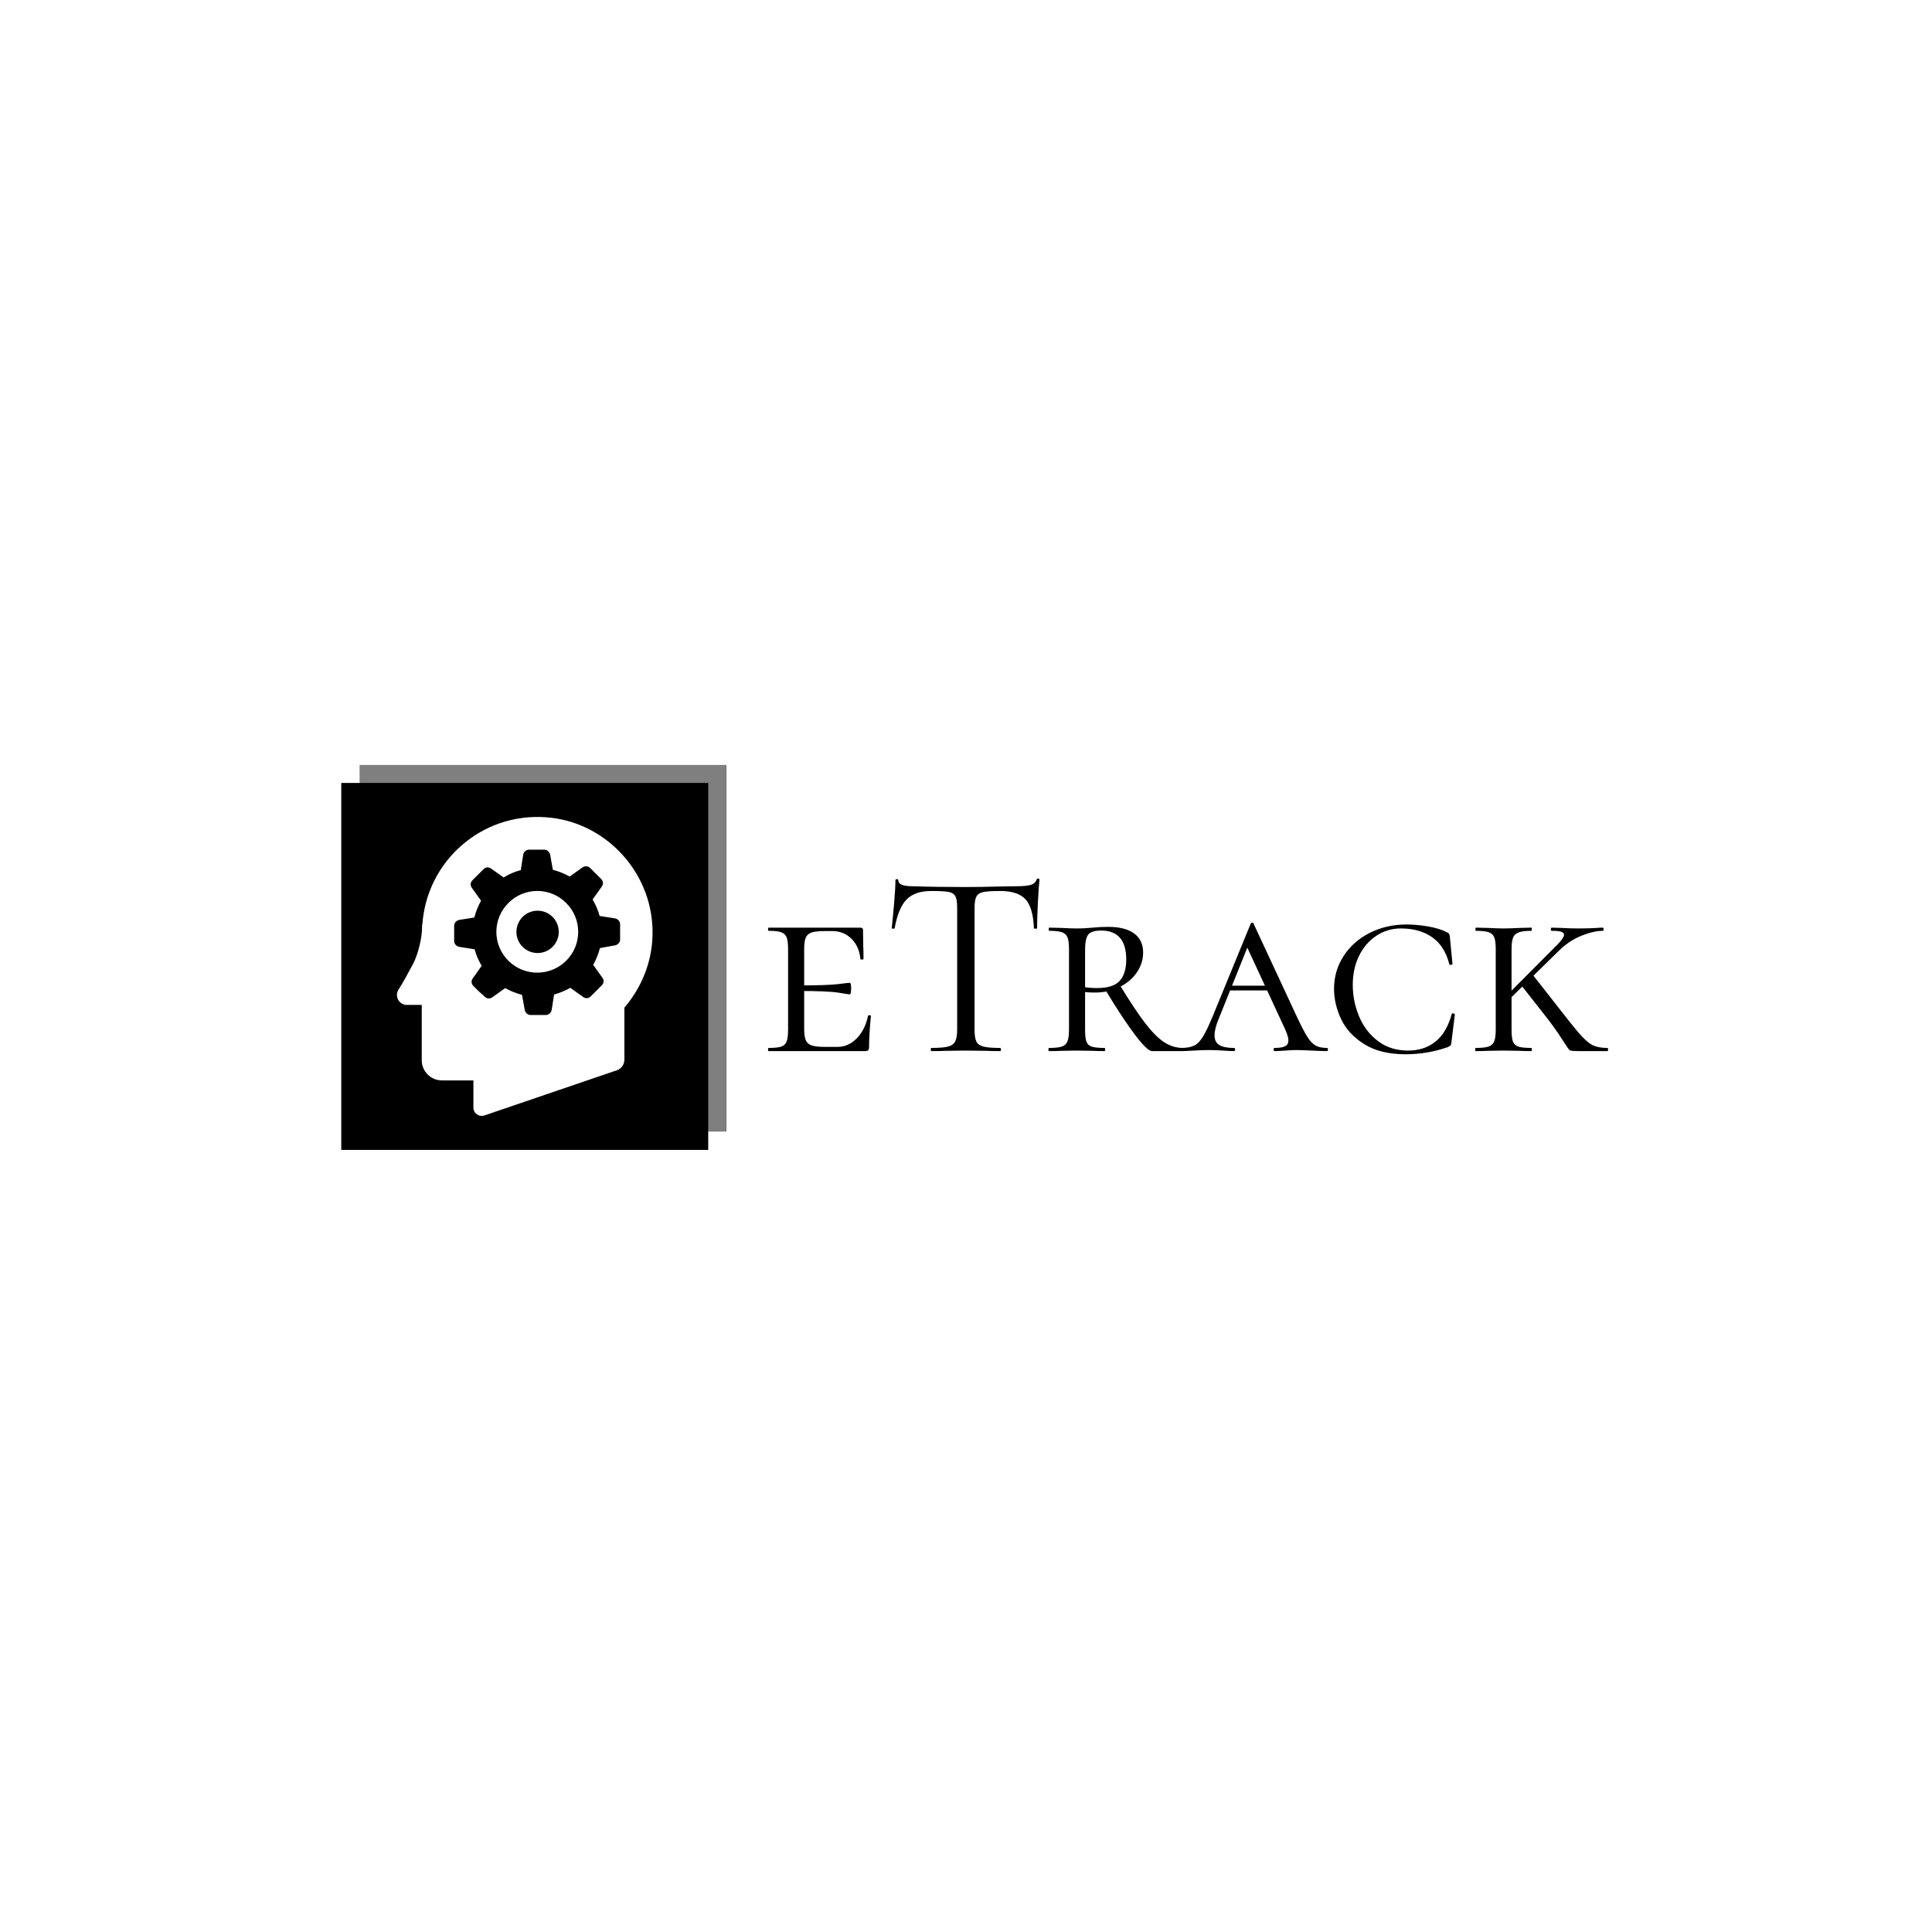 <svg xmlns="http://www.w3.org/2000/svg" version="1.1" xmlns:xlink="http://www.w3.org/1999/xlink" xmlns:svgjs="http://svgjs.dev/svgjs" width="1500" height="1500" viewBox="0 0 1500 1500"><rect width="1500" height="1500" fill="#ffffff"></rect><g transform="matrix(0.667,0,0,0.667,249.394,593.923)"><svg viewBox="0 0 396 124" data-background-color="#ffffff" preserveAspectRatio="xMidYMid meet" height="469" width="1500" xmlns="http://www.w3.org/2000/svg" xmlns:xlink="http://www.w3.org/1999/xlink"><g id="tight-bounds" transform="matrix(1,0,0,1,0.24,-0.102)"><svg viewBox="0 0 395.52 124.203" height="124.203" width="395.52"><g><svg viewBox="0 0 605.043 189.998" height="124.203" width="395.52"><g transform="matrix(1,0,0,1,209.523,53.647)"><svg viewBox="0 0 395.52 82.705" height="82.705" width="395.52"><g id="textblocktransform"><svg viewBox="0 0 395.52 82.705" height="82.705" width="395.52" id="textblock"><g><svg viewBox="0 0 395.52 82.705" height="82.705" width="395.52"><g transform="matrix(1,0,0,1,0,0)"><svg width="395.52" viewBox="1.65 -32.7 159.24 33.3" height="82.705" data-palette-color="#c56e33"><path d="M1.75 0Q1.65 0 1.65-0.3 1.65-0.6 1.75-0.6L1.75-0.6Q3.4-0.6 4.15-0.85 4.9-1.1 5.18-1.83 5.45-2.55 5.45-4.05L5.45-4.05 5.45-19.35Q5.45-20.85 5.18-21.55 4.9-22.25 4.15-22.53 3.4-22.8 1.75-22.8L1.75-22.8Q1.65-22.8 1.65-23.1 1.65-23.4 1.75-23.4L1.75-23.4 19.15-23.4Q19.65-23.4 19.65-23L19.65-23 19.7-19.9Q19.75-18.95 19.75-17.5L19.75-17.5Q19.75-17.35 19.45-17.35 19.15-17.35 19.15-17.5L19.15-17.5Q18.95-19.8 17.48-21.28 16-22.75 13.85-22.75L13.85-22.75 12.45-22.75Q10.7-22.75 9.9-22.48 9.1-22.2 8.8-21.5 8.5-20.8 8.5-19.3L8.5-19.3 8.5-4.25Q8.5-2.8 8.8-2.08 9.1-1.35 9.93-1.07 10.75-0.8 12.45-0.8L12.45-0.8 14.85-0.8Q16.9-0.8 18.48-2.43 20.05-4.05 20.6-6.65L20.6-6.65Q20.6-6.8 20.88-6.8 21.15-6.8 21.15-6.65L21.15-6.65Q20.8-3.05 20.8-0.75L20.8-0.75Q20.8-0.35 20.65-0.18 20.5 0 20.05 0L20.05 0 1.75 0ZM17.15-10.75Q16.95-10.75 14.98-11.08 13-11.4 7.25-11.4L7.25-11.4 7.25-12.45Q12.95-12.45 14.93-12.7 16.9-12.95 17.15-12.95L17.15-12.95Q17.4-12.95 17.4-11.9L17.4-11.9Q17.4-10.75 17.15-10.75L17.15-10.75ZM32.6-30.35Q29.5-30.35 27.92-28.75 26.35-27.15 25.65-23.3L25.65-23.3Q25.65-23.2 25.37-23.2 25.1-23.2 25.1-23.3L25.1-23.3Q25.3-25.1 25.55-28 25.8-30.9 25.8-32.35L25.8-32.35Q25.8-32.6 26.07-32.6 26.35-32.6 26.35-32.35L26.35-32.35Q26.35-31.25 29.05-31.25L29.05-31.25Q33.35-31.1 39.1-31.1L39.1-31.1Q42.05-31.1 45.35-31.2L45.35-31.2 48.75-31.25Q50.55-31.25 51.42-31.5 52.3-31.75 52.55-32.5L52.55-32.5Q52.6-32.7 52.85-32.7 53.1-32.7 53.1-32.5L53.1-32.5Q52.95-31.05 52.8-28.1 52.65-25.15 52.65-23.3L52.65-23.3Q52.65-23.2 52.35-23.2 52.05-23.2 52.05-23.3L52.05-23.3Q51.9-27.2 50.45-28.78 49-30.35 45.65-30.35L45.65-30.35Q43.4-30.35 42.45-30.15 41.5-29.95 41.15-29.3 40.8-28.65 40.8-27.1L40.8-27.1 40.8-4.05Q40.8-2.5 41.15-1.8 41.5-1.1 42.5-0.85 43.5-0.6 45.65-0.6L45.65-0.6Q45.8-0.6 45.8-0.3 45.8 0 45.65 0L45.65 0Q44 0 43-0.05L43-0.05 39.1-0.1 35.35-0.05Q34.35 0 32.6 0L32.6 0Q32.5 0 32.5-0.3 32.5-0.6 32.6-0.6L32.6-0.6Q34.75-0.6 35.75-0.85 36.75-1.1 37.12-1.83 37.5-2.55 37.5-4.05L37.5-4.05 37.5-27.2Q37.5-28.75 37.15-29.38 36.8-30 35.85-30.18 34.9-30.35 32.6-30.35L32.6-30.35ZM65.45-0.6Q65.55-0.6 65.55-0.3 65.55 0 65.45 0L65.45 0Q64.05 0 63.3-0.05L63.3-0.05 60.15-0.1 57.2-0.05Q56.35 0 54.9 0L54.9 0Q54.8 0 54.8-0.3 54.8-0.6 54.9-0.6L54.9-0.6Q56.55-0.6 57.32-0.85 58.1-1.1 58.4-1.83 58.7-2.55 58.7-4.05L58.7-4.05 58.7-19.35Q58.7-20.85 58.42-21.55 58.15-22.25 57.37-22.53 56.6-22.8 54.95-22.8L54.95-22.8Q54.85-22.8 54.85-23.1 54.85-23.4 54.95-23.4L54.95-23.4 57.25-23.35Q59.05-23.25 60.15-23.25L60.15-23.25Q61.05-23.25 61.82-23.3 62.6-23.35 63.15-23.4L63.15-23.4Q64.75-23.55 66.1-23.55L66.1-23.55Q69.35-23.55 71.05-22.3 72.75-21.05 72.75-18.7L72.75-18.7Q72.75-16.65 71.55-14.9 70.35-13.15 68.25-12.13 66.15-11.1 63.65-11.1L63.65-11.1Q62.05-11.1 60.9-11.3L60.9-11.3 60.85-12.3Q62.1-11.95 64-11.95L64-11.95Q67.1-11.95 68.32-13.33 69.55-14.7 69.55-17.35L69.55-17.35Q69.55-22.85 64.8-22.85L64.8-22.85Q62.9-22.85 62.32-22.05 61.75-21.25 61.75-19.25L61.75-19.25 61.75-4.05Q61.75-2.5 62-1.8 62.25-1.1 63-0.85 63.75-0.6 65.45-0.6L65.45-0.6ZM80.3-0.6Q80.4-0.6 80.4-0.3 80.4 0 80.3 0L80.3 0 74.45 0Q73.55 0 71.2-3.1 68.85-6.2 65.6-11.6L65.6-11.6 68.25-12.65Q71.15-7.9 73.1-5.35 75.05-2.8 76.72-1.7 78.4-0.6 80.3-0.6L80.3-0.6ZM88.44-11.5L89.24-12.4 98.34-12.4 98.69-11.5 88.44-11.5ZM107.59-0.6Q107.79-0.6 107.79-0.3 107.79 0 107.59 0L107.59 0Q106.69 0 104.69-0.1L104.69-0.1Q102.69-0.2 101.79-0.2L101.79-0.2Q100.99-0.2 99.69-0.1L99.69-0.1Q98.39 0 97.69 0L97.69 0Q97.49 0 97.49-0.3 97.49-0.6 97.69-0.6L97.69-0.6Q99.04-0.6 99.67-0.93 100.29-1.25 100.29-2.05L100.29-2.05Q100.29-2.75 99.64-4.2L99.64-4.2 92.04-20.6 93.34-21.7 87.09-6.15Q86.29-4.25 86.29-3L86.29-3Q86.29-1.7 87.19-1.15 88.09-0.6 89.94-0.6L89.94-0.6Q90.19-0.6 90.19-0.3 90.19 0 89.94 0L89.94 0Q89.19 0 87.89-0.1L87.89-0.1Q86.49-0.2 85.29-0.2L85.29-0.2Q84.04-0.2 82.34-0.1L82.34-0.1Q80.84 0 79.94 0L79.94 0Q79.69 0 79.69-0.3 79.69-0.6 79.94-0.6L79.94-0.6Q81.49-0.6 82.39-1.03 83.29-1.45 84.07-2.7 84.84-3.95 85.94-6.6L85.94-6.6 93.14-24.15Q93.24-24.35 93.44-24.35 93.64-24.35 93.69-24.15L93.69-24.15 101.74-6.85Q103.04-4.05 103.82-2.8 104.59-1.55 105.42-1.07 106.24-0.6 107.59-0.6L107.59-0.6ZM122.69-24Q124.59-24 126.77-23.63 128.94-23.25 130.29-22.55L130.29-22.55Q130.64-22.4 130.74-22.25 130.84-22.1 130.89-21.7L130.89-21.7 131.39-16.55Q131.39-16.4 131.12-16.35 130.84-16.3 130.79-16.5L130.79-16.5Q129.89-19.95 127.52-21.6 125.14-23.25 121.64-23.25L121.64-23.25Q119.04-23.25 116.94-21.85 114.84-20.45 113.67-18.03 112.49-15.6 112.49-12.55L112.49-12.55Q112.49-9.45 113.69-6.58 114.89-3.7 117.27-1.9 119.64-0.1 122.99-0.1L122.99-0.1Q126.04-0.1 128.17-1.8 130.29-3.5 131.24-7L131.24-7Q131.24-7.15 131.49-7.15L131.49-7.15Q131.59-7.15 131.72-7.08 131.84-7 131.84-6.95L131.84-6.95 131.19-1.65Q131.14-1.25 131.04-1.1 130.94-0.95 130.49-0.75L130.49-0.75Q126.64 0.6 122.49 0.6L122.49 0.6Q117.74 0.6 114.69-1.3 111.64-3.2 110.29-6.05 108.94-8.9 108.94-11.8L108.94-11.8Q108.94-15.2 110.74-18 112.54-20.8 115.69-22.4 118.84-24 122.69-24L122.69-24ZM135.79 0Q135.69 0 135.69-0.3 135.69-0.6 135.79-0.6L135.79-0.6Q137.44-0.6 138.21-0.85 138.99-1.1 139.29-1.83 139.59-2.55 139.59-4.05L139.59-4.05 139.59-19.35Q139.59-20.85 139.31-21.55 139.04-22.25 138.26-22.53 137.49-22.8 135.84-22.8L135.84-22.8Q135.74-22.8 135.74-23.1 135.74-23.4 135.84-23.4L135.84-23.4 138.09-23.35Q139.99-23.25 141.04-23.25L141.04-23.25Q142.29-23.25 144.19-23.35L144.19-23.35 146.34-23.4Q146.44-23.4 146.44-23.1 146.44-22.8 146.34-22.8L146.34-22.8Q144.74-22.8 143.94-22.5 143.14-22.2 142.86-21.48 142.59-20.75 142.59-19.25L142.59-19.25 142.59-4.05Q142.59-2.5 142.86-1.8 143.14-1.1 143.89-0.85 144.64-0.6 146.34-0.6L146.34-0.6Q146.44-0.6 146.44-0.3 146.44 0 146.34 0L146.34 0Q144.94 0 144.14-0.05L144.14-0.05 141.04-0.1 138.09-0.05Q137.24 0 135.79 0L135.79 0ZM155.49 0Q153.89 0 153.64-0.15 153.39-0.3 152.11-2.33 150.84-4.35 148.54-7.25L148.54-7.25 144.34-12.6 146.54-14.55 150.19-9.9Q153.94-5.05 155.39-3.38 156.84-1.7 157.91-1.15 158.99-0.6 160.74-0.6L160.74-0.6Q160.89-0.6 160.89-0.3 160.89 0 160.74 0L160.74 0 155.49 0ZM150.54-19.45Q152.54-21.35 152.54-22.05L152.54-22.05Q152.54-22.45 151.99-22.63 151.44-22.8 150.19-22.8L150.19-22.8Q150.04-22.8 150.04-23.1 150.04-23.4 150.19-23.4L150.19-23.4 152.04-23.35Q153.64-23.25 155.34-23.25L155.34-23.25Q157.29-23.25 158.79-23.35L158.79-23.35Q159.24-23.4 159.89-23.4L159.89-23.4Q160.04-23.4 160.04-23.1 160.04-22.8 159.89-22.8L159.89-22.8Q158.19-22.8 155.86-21.88 153.54-20.95 151.59-19.05L151.59-19.05 141.69-9.35 140.49-9.35 150.54-19.45Z" opacity="1" transform="matrix(1,0,0,1,0,0)" fill="#000000" class="wordmark-text-0" data-fill-palette-color="primary" id="text-0"></path></svg></g></svg></g></svg></g></svg></g><g><svg viewBox="0 0 189.998 189.998" height="189.998" width="189.998"><g><svg></svg></g><g id="icon-0"><svg viewBox="0 0 189.998 189.998" height="189.998" width="189.998"><g><rect width="172.758" height="172.758" x="8.62" y="8.62" fill="#000000" data-fill-palette-color="accent"></rect><rect width="172.758" height="172.758" x="17.241" y="-3.552713678800501e-15" fill="#000000" opacity="0.5" data-fill-palette-color="accent"></rect></g><g transform="matrix(1,0,0,1,34.827,24.629)"><svg viewBox="0 0 120.345 140.74" height="140.74" width="120.345"><g><svg xmlns="http://www.w3.org/2000/svg" xmlns:xlink="http://www.w3.org/1999/xlink" version="1.1" x="0" y="0" viewBox="8.179 1.103 83.638 97.812" enable-background="new 0 0 100 100" xml:space="preserve" height="140.74" width="120.345" class="icon-dxe-0" data-fill-palette-color="quaternary" id="dxe-0"><path d="M63.6 48.1C68.8 42.9 68.8 34.4 63.5 29.2 58.3 24 49.8 24 44.6 29.3 39.4 34.5 39.4 43 44.7 48.2S58.4 53.3 63.6 48.1M49.3 33.8C52 31.1 56.4 31.1 59.1 33.8S61.8 40.9 59.1 43.6 52 46.3 49.3 43.6 46.6 36.6 49.3 33.8M36.7 98.8L80.1 84C81.6 83.5 82.6 82.1 82.6 80.5V63.5C88.5 56.6 92.1 47.6 91.8 37.8 91.3 18.6 76 2.5 56.9 1.2 35.7-0.3 17.9 15.7 16.5 36.3H16.4V37.3C16.4 40.7 15.1 46 13.5 49.1 11.8 52.3 10.1 55.4 8.7 57.6S8.9 62.6 11.4 62.6H16.3V80.7C16.3 84.4 19.3 87.3 22.9 87.3H33.2V96.4C33.3 98.1 35 99.3 36.7 98.8M33.2 56.4C32.5 55.7 32.4 54.7 33 53.9L35.9 49.8C34.9 48.1 34.1 46.3 33.6 44.4L28.5 43.6C27.6 43.4 26.9 42.6 26.9 41.7V36.7C26.9 35.8 27.6 35 28.5 34.8L33.5 34C34 32.1 34.7 30.3 35.7 28.5L32.7 24.3C32.1 23.5 32.2 22.5 32.9 21.8L34.7 20 36.5 18.2C37.2 17.5 38.2 17.4 39 18L43.1 20.9C44.9 19.8 46.7 19 48.7 18.5L49.5 13.4C49.7 12.5 50.5 11.8 51.4 11.8H56.4C57.3 11.8 58.1 12.5 58.3 13.4L59.2 18.4C61.1 18.9 62.9 19.6 64.7 20.6L68.9 17.6C69.7 17.1 70.7 17.1 71.4 17.8L73.2 19.6 75 21.4C75.7 22.1 75.8 23.1 75.2 23.9L72.2 28.1C73.2 29.8 74 31.6 74.5 33.5L79.6 34.3C80.5 34.5 81.2 35.3 81.2 36.2V41.2C81.2 42.1 80.5 42.9 79.6 43.1L74.6 44C74.1 45.9 73.4 47.7 72.4 49.5L75.4 53.7C76 54.5 75.9 55.5 75.2 56.2L73.4 58 71.6 59.8C70.9 60.5 69.9 60.6 69.1 60L64.9 57C63.2 58 61.4 58.7 59.6 59.2L58.8 64.3C58.6 65.2 57.8 65.9 56.9 65.9H51.9C51 65.9 50.2 65.2 50 64.3L49.1 59.3C47.2 58.8 45.4 58.1 43.6 57.1L39.4 60.1C38.6 60.7 37.6 60.6 36.9 59.9L35 58.2z" fill="#ffffff" data-fill-palette-color="quaternary"></path></svg></g></svg></g></svg></g></svg></g></svg></g><defs></defs></svg><rect width="395.52" height="124.203" fill="none" stroke="none" visibility="hidden"></rect></g></svg></g></svg>